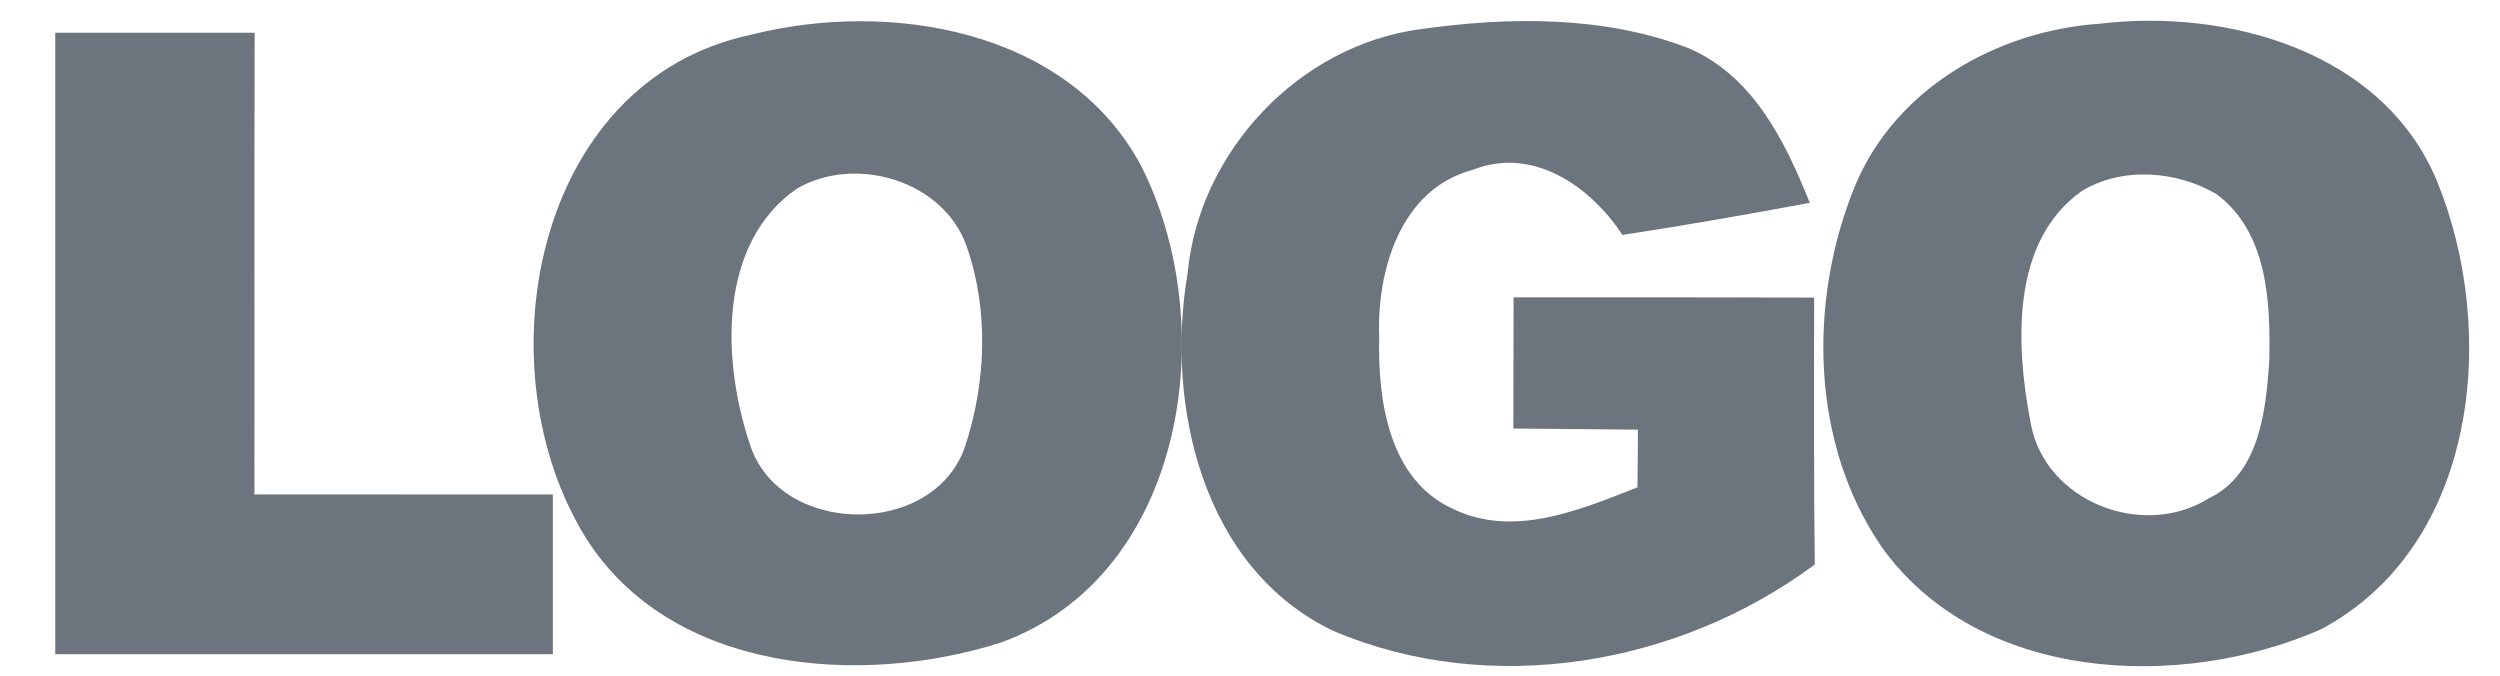 <?xml version="1.0" encoding="UTF-8" ?>
<!DOCTYPE svg PUBLIC "-//W3C//DTD SVG 1.1//EN" "http://www.w3.org/Graphics/SVG/1.1/DTD/svg11.dtd">
<svg width="111pt" height="30pt" viewBox="0 0 111 30" version="1.1" xmlns="http://www.w3.org/2000/svg">
<g id="#6c757dff">
<path fill="#6c757d" stroke="#6c757d" stroke-width="0.094" opacity="1.00" d=" M 33.35 1.59 C 39.46 0.04 47.35 1.33 50.60 7.34 C 54.21 14.37 52.64 25.52 44.41 28.49 C 38.24 30.45 29.84 29.84 26.06 23.87 C 21.41 16.40 23.70 3.63 33.35 1.59 M 35.35 8.34 C 31.79 10.82 32.02 16.07 33.25 19.74 C 34.57 23.88 41.47 23.96 42.89 19.85 C 43.83 17.01 43.96 13.78 42.97 10.94 C 41.93 7.95 37.96 6.81 35.35 8.34 Z" />
<path fill="#6c757d" stroke="#6c757d" stroke-width="0.094" opacity="1.00" d=" M 52.78 12.11 C 53.29 6.74 57.72 2.04 63.09 1.34 C 66.99 0.79 71.17 0.74 74.90 2.16 C 77.77 3.36 79.20 6.26 80.29 8.97 C 77.55 9.48 74.81 9.96 72.06 10.38 C 70.62 8.21 68.05 6.43 65.37 7.50 C 62.14 8.35 61.07 12.02 61.19 14.98 C 61.12 17.77 61.62 21.33 64.48 22.63 C 67.21 23.96 70.16 22.68 72.75 21.67 C 72.76 21.01 72.77 19.69 72.77 19.03 C 70.93 19.01 69.08 19.00 67.24 18.98 C 67.24 17.07 67.25 15.16 67.25 13.25 C 71.67 13.24 76.08 13.25 80.50 13.26 C 80.50 17.19 80.48 21.11 80.53 25.04 C 74.51 29.50 66.18 30.93 59.22 27.97 C 53.42 25.20 51.78 17.96 52.78 12.11 Z" />
<path fill="#6c757d" stroke="#6c757d" stroke-width="0.094" opacity="1.00" d=" M 93.23 1.10 C 98.90 0.42 105.77 2.32 108.15 8.04 C 110.89 14.70 109.98 24.22 103.01 27.91 C 96.75 30.64 87.89 30.24 83.60 24.28 C 80.43 19.68 80.33 13.38 82.39 8.31 C 84.17 3.97 88.68 1.41 93.23 1.10 M 92.41 8.44 C 89.19 10.72 89.46 15.38 90.12 18.82 C 90.77 22.32 95.14 24.01 98.09 22.17 C 100.35 21.09 100.66 18.26 100.80 16.03 C 100.87 13.43 100.73 10.28 98.44 8.58 C 96.65 7.53 94.22 7.34 92.41 8.44 Z" />
<path fill="#6c757d" stroke="#6c757d" stroke-width="0.094" opacity="1.00" d=" M 2.50 1.50 C 5.42 1.50 8.34 1.50 11.26 1.50 C 11.24 8.33 11.26 15.16 11.25 22.00 C 15.66 21.99 20.08 22.01 24.50 22.00 C 24.50 24.33 24.50 26.67 24.50 29.00 C 17.17 29.00 9.83 29.00 2.50 29.00 C 2.50 19.83 2.50 10.67 2.50 1.50 Z" />
</g>
</svg>
